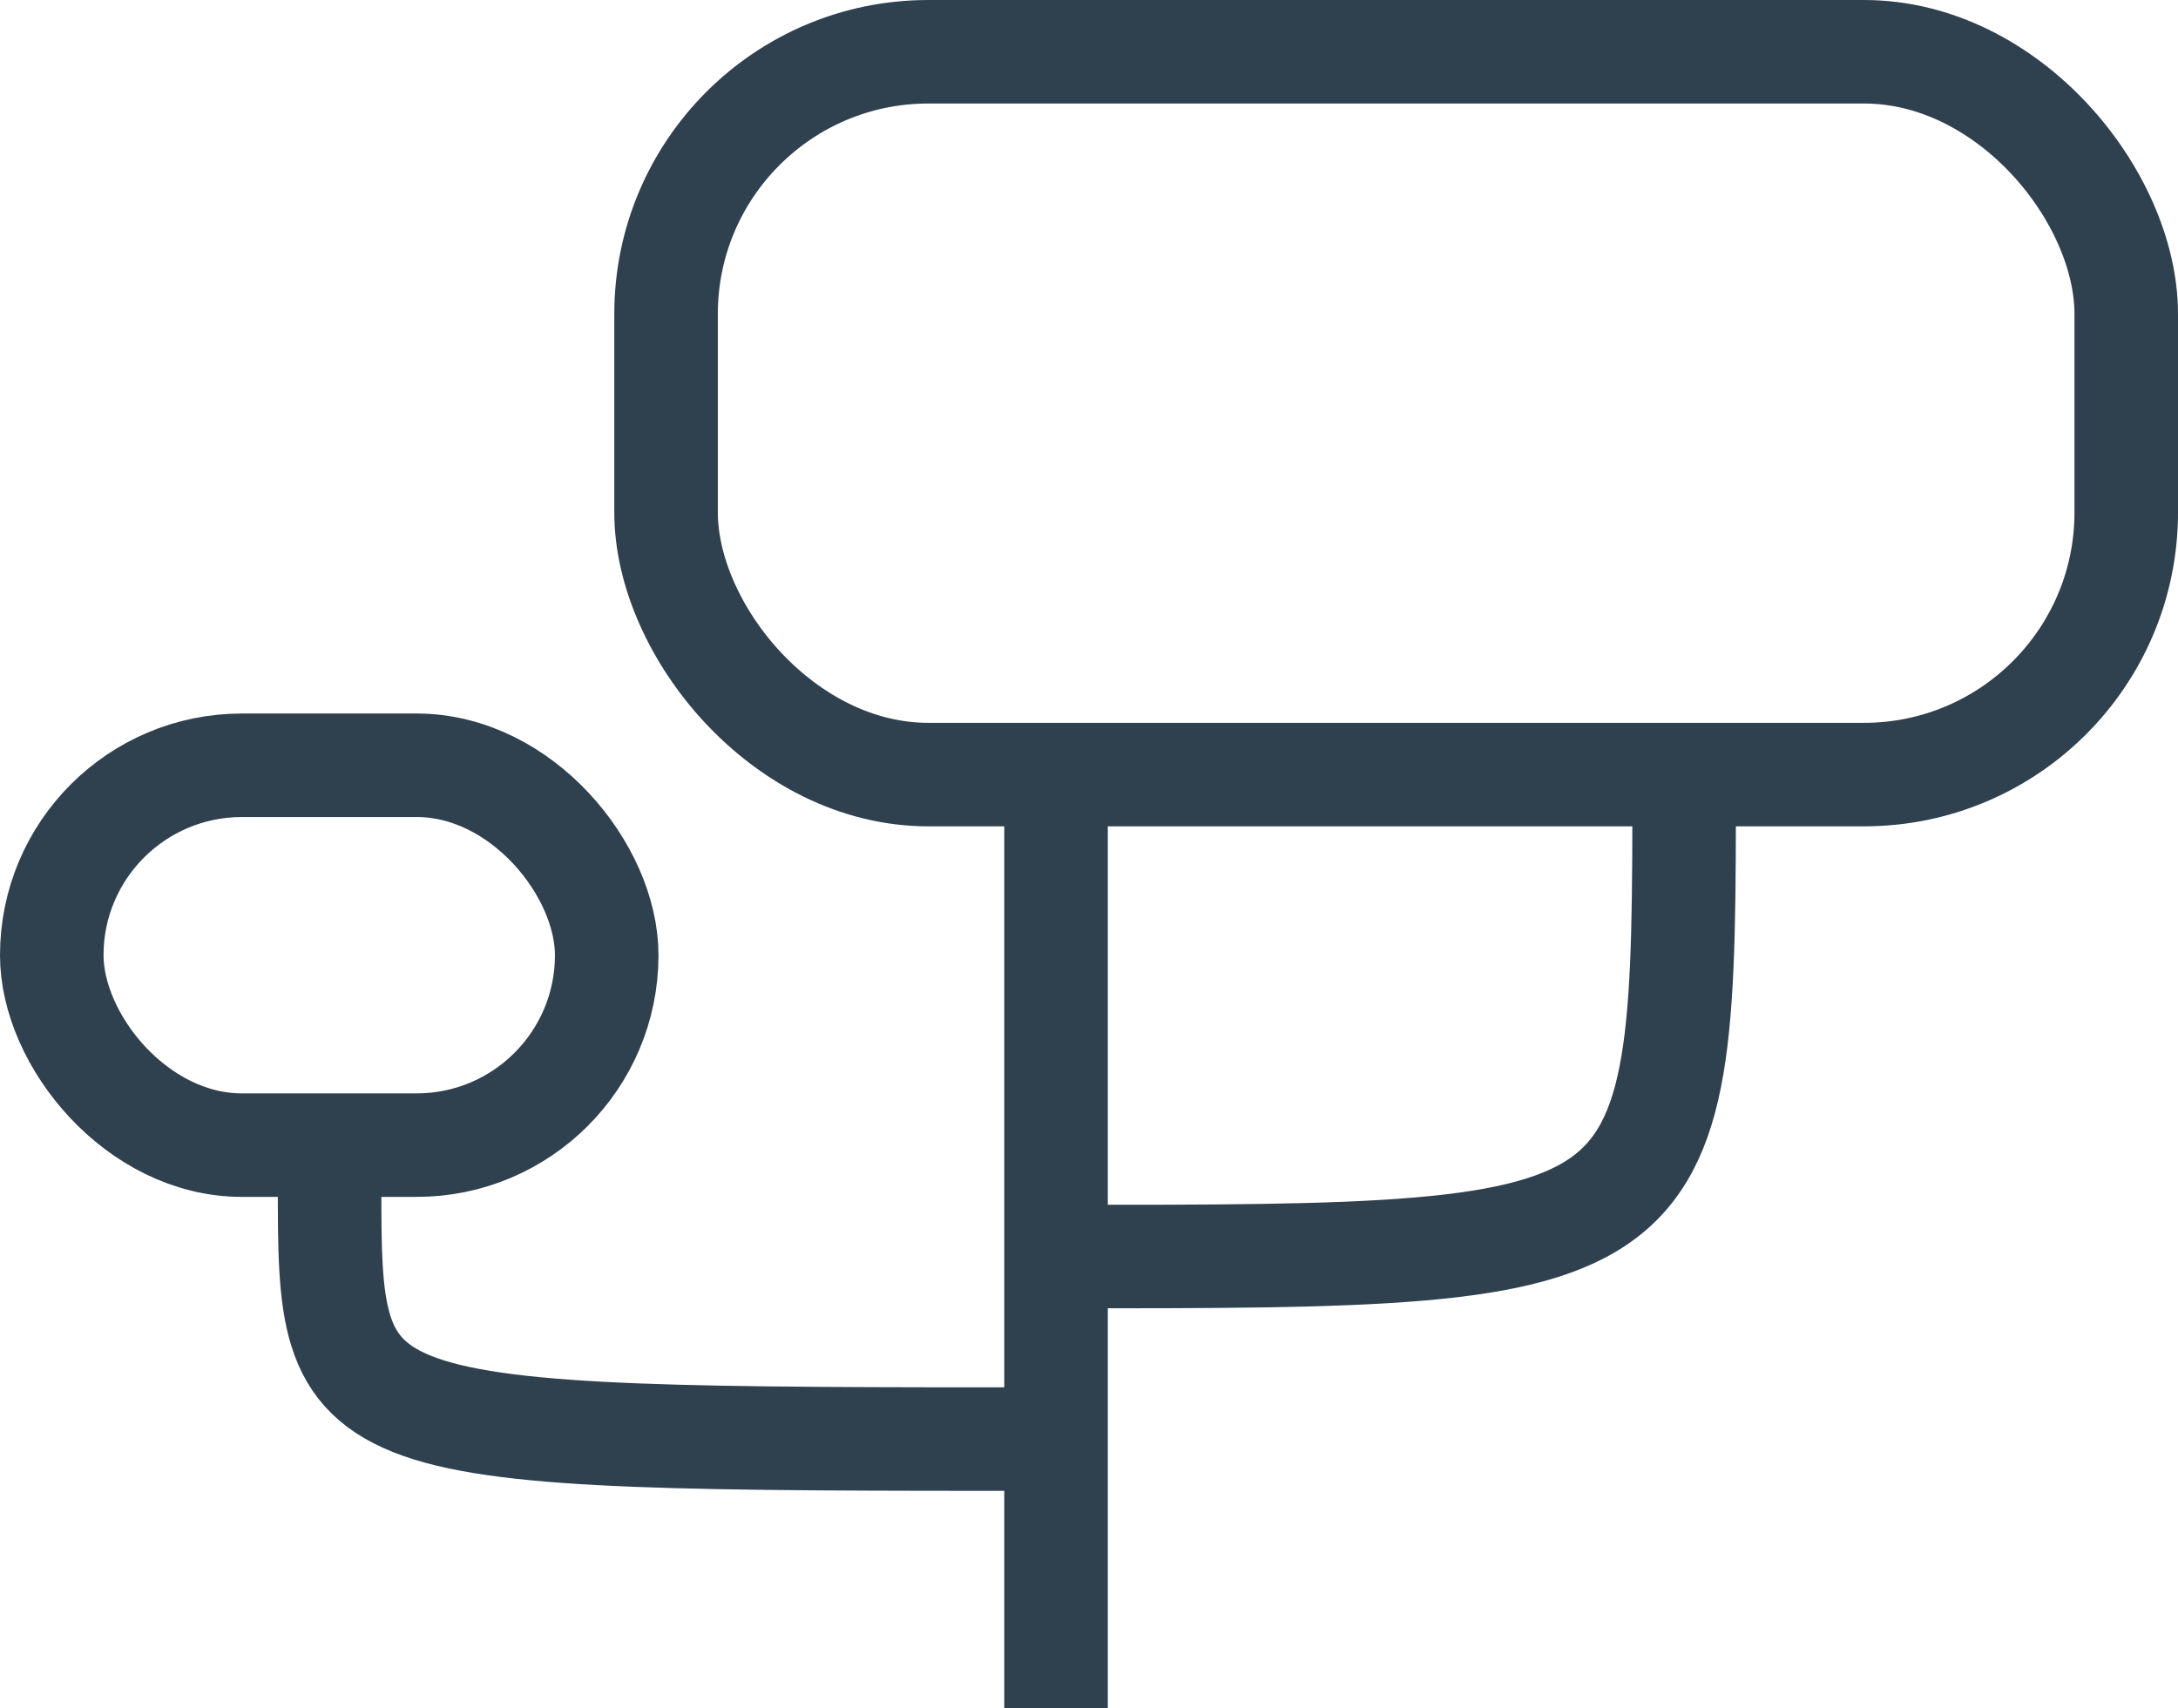 <svg id="770c421e-354a-4bfb-8eaa-632f220455a2" data-name="Layer 1" xmlns="http://www.w3.org/2000/svg" viewBox="0 0 63.11 49.51">
  <defs>
    <style>
      .\36 63bf71d-66c6-4ad5-b90c-0c20ab7f1132 {
        fill: none;
        stroke: #2f404f;
        stroke-miterlimit: 10;
        stroke-width: 3px;
      }
    </style>
  </defs>
  <title>tree1</title>
  <g>
    <line class="663bf71d-66c6-4ad5-b90c-0c20ab7f1132" x1="30.6" y1="22.45" x2="30.6" y2="49.51"/>
    <rect class="663bf71d-66c6-4ad5-b90c-0c20ab7f1132" x="19.3" y="1.5" width="42.31" height="20.95" rx="7.6" ry="7.6"/>
    <rect class="663bf71d-66c6-4ad5-b90c-0c20ab7f1132" x="1.5" y="22.18" width="16.08" height="11.01" rx="5.51" ry="5.51"/>
    <path class="663bf71d-66c6-4ad5-b90c-0c20ab7f1132" d="M-68.69,42.21c-21.06,0-21.06,0-21.06-7.42" transform="translate(99.3 -0.5)"/>
    <path class="663bf71d-66c6-4ad5-b90c-0c20ab7f1132" d="M-68.69,36.92c18.19,0,18.19,0,18.19-14" transform="translate(99.3 -0.5)"/>
  </g>
</svg>
